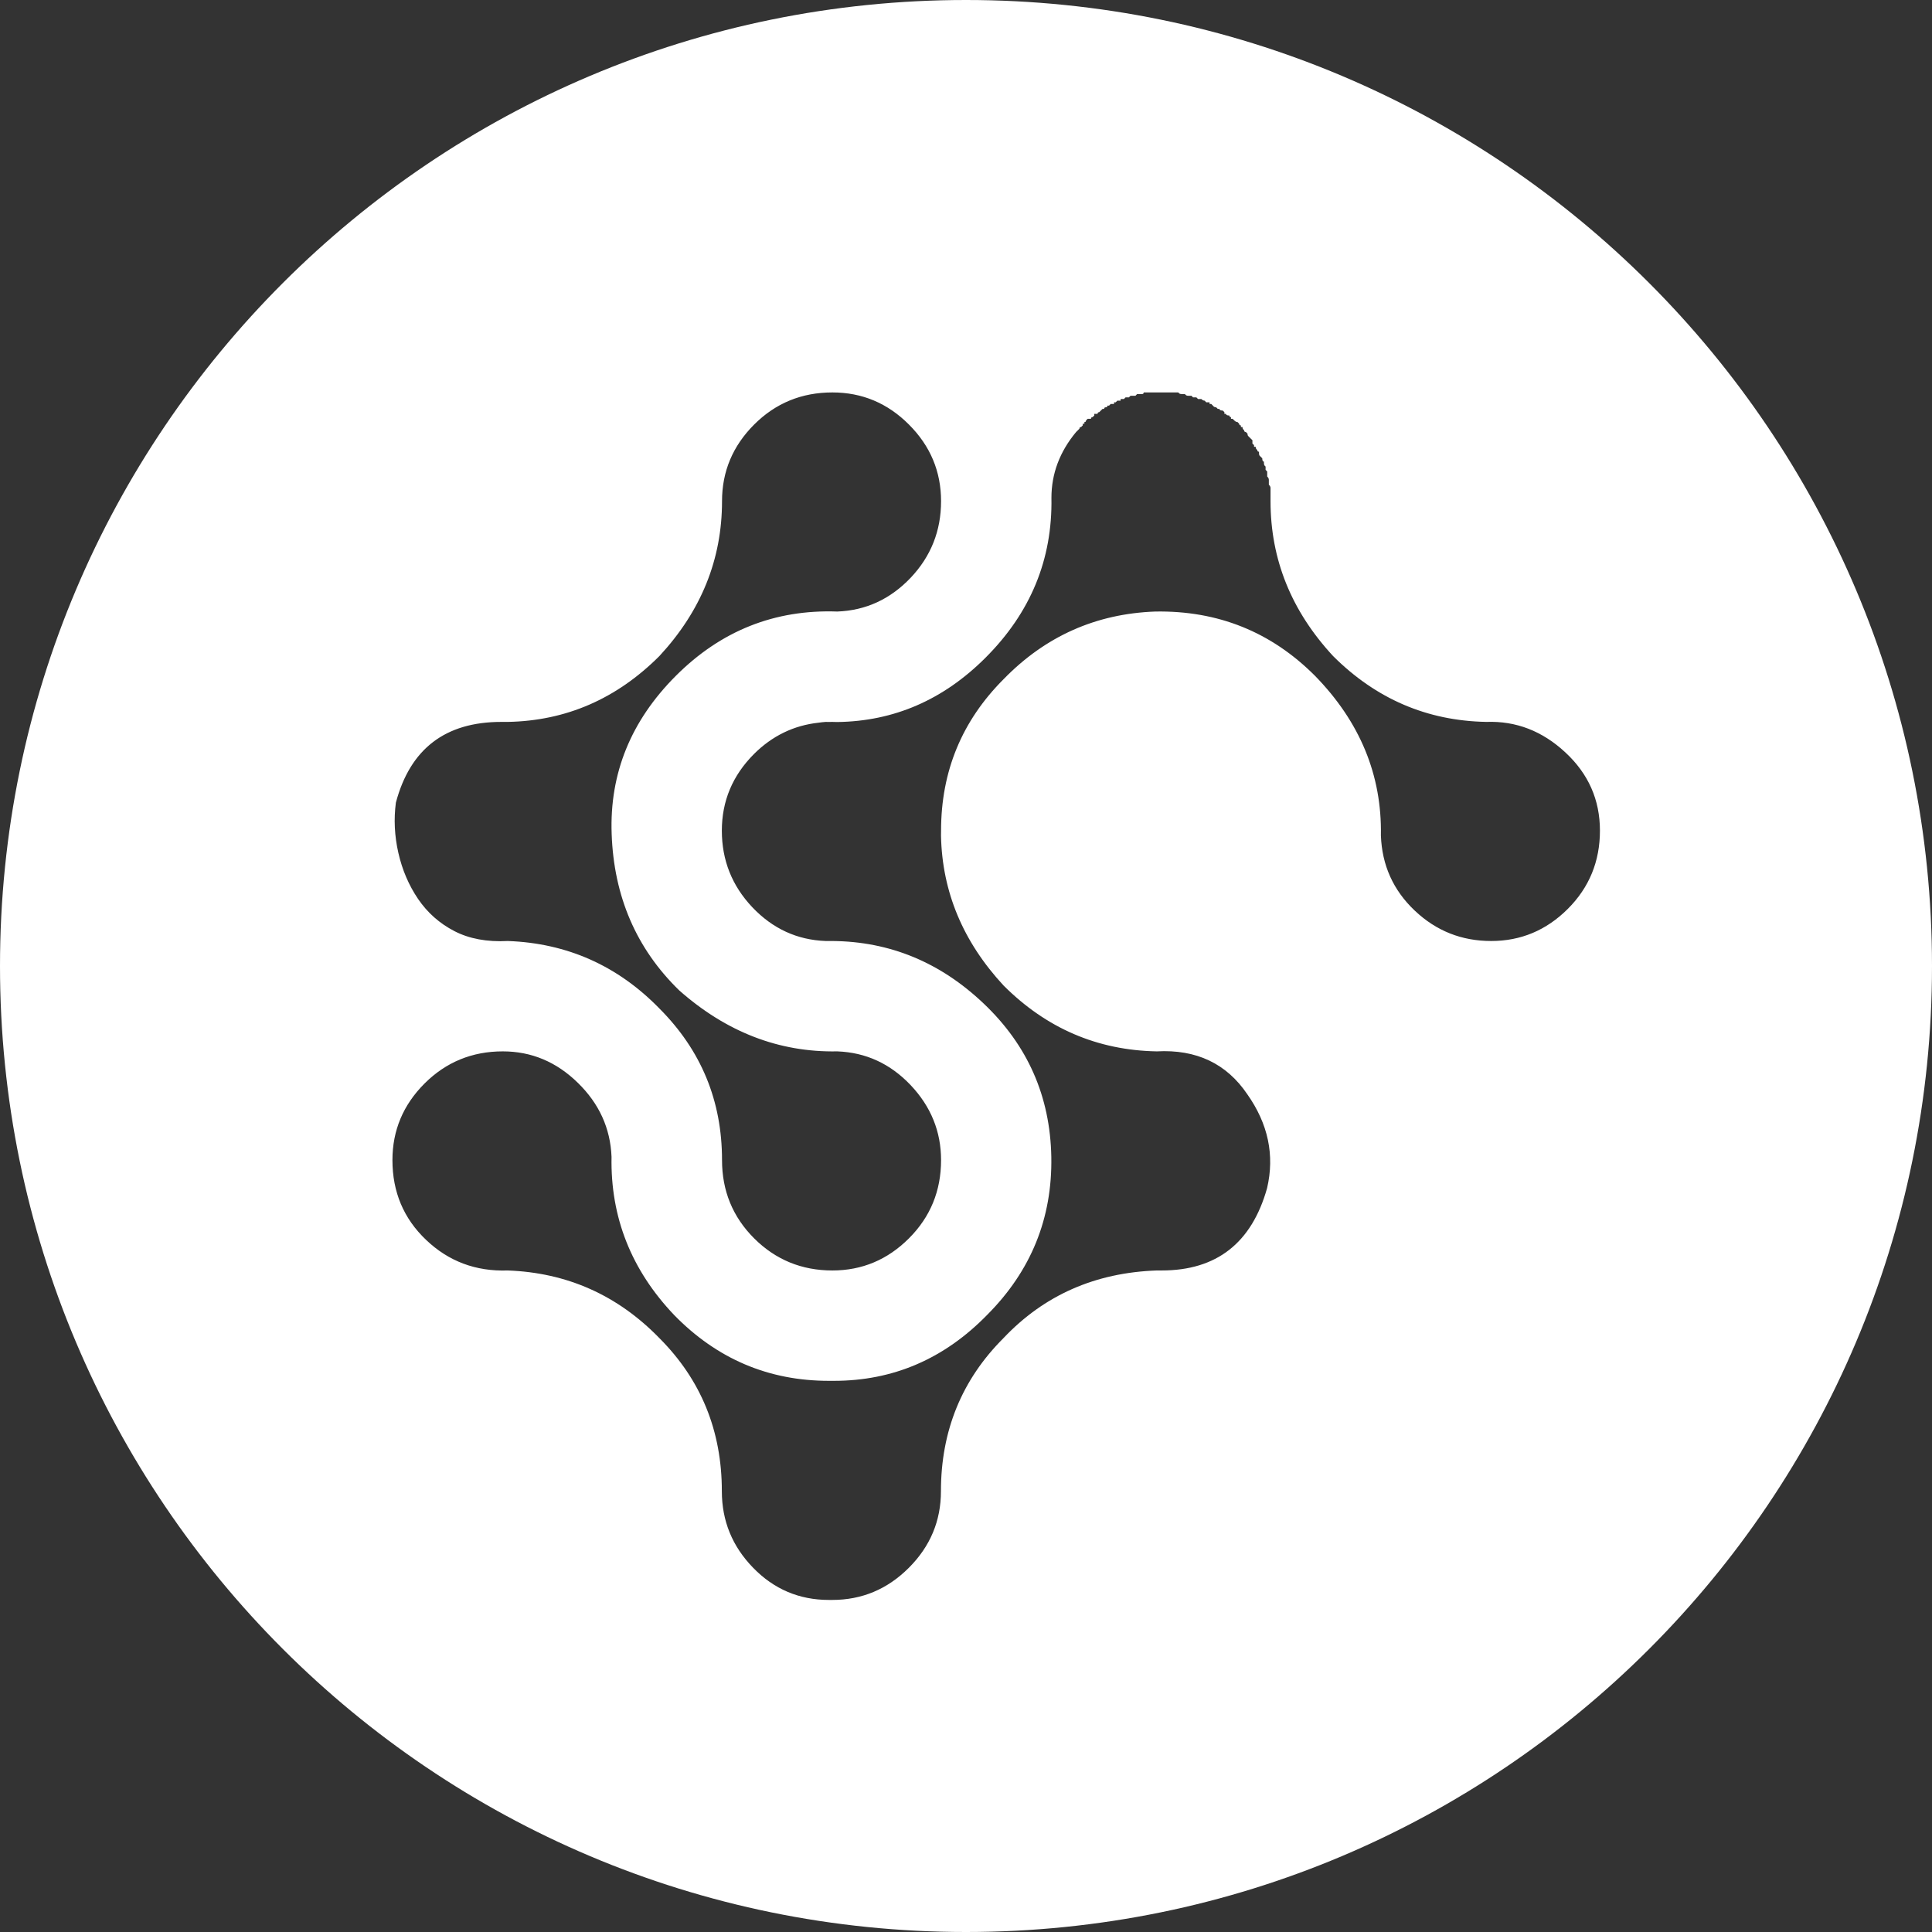<svg xmlns="http://www.w3.org/2000/svg" width="32" height="32" viewBox="0 0 32 32"><rect x="0" y="0" width="32" height="32" fill="#333333" stroke="none"/><path fill="#FFF" fill-rule="evenodd" d="M16,32 C7.163,32 0,24.837 0,16 C0,7.163 7.163,0 16,0 C24.837,0 32,7.163 32,16 C32,24.837 24.837,32 16,32 Z M8.303,11.957 C7.376,11.957 6.794,12.403 6.557,13.294 C6.521,13.567 6.534,13.844 6.598,14.126 C6.662,14.408 6.771,14.663 6.925,14.89 C7.08,15.117 7.28,15.295 7.526,15.422 C7.771,15.549 8.067,15.604 8.412,15.586 C9.394,15.622 10.231,15.995 10.922,16.704 C11.613,17.396 11.959,18.232 11.959,19.215 C11.959,19.724 12.136,20.156 12.491,20.511 C12.846,20.865 13.278,21.043 13.787,21.043 C14.278,21.043 14.701,20.865 15.055,20.511 C15.41,20.156 15.587,19.724 15.587,19.215 C15.587,18.742 15.419,18.328 15.083,17.973 C14.746,17.618 14.342,17.432 13.869,17.414 C12.905,17.432 12.032,17.095 11.25,16.404 C10.54,15.713 10.167,14.849 10.131,13.812 C10.095,12.812 10.449,11.939 11.195,11.193 C11.941,10.447 12.832,10.092 13.869,10.129 C14.342,10.111 14.746,9.924 15.083,9.57 C15.419,9.215 15.587,8.792 15.587,8.301 C15.587,7.81 15.41,7.387 15.055,7.032 C14.701,6.677 14.278,6.5 13.787,6.5 C13.278,6.5 12.846,6.677 12.491,7.032 C12.136,7.387 11.959,7.81 11.959,8.301 C11.959,9.265 11.613,10.12 10.922,10.866 C10.213,11.575 9.376,11.939 8.412,11.957 L8.303,11.957 Z M8.328,17.414 C7.819,17.414 7.387,17.592 7.032,17.946 C6.677,18.301 6.5,18.724 6.5,19.215 C6.5,19.743 6.686,20.184 7.059,20.538 C7.432,20.893 7.882,21.061 8.41,21.043 C9.392,21.079 10.229,21.452 10.92,22.162 C11.611,22.853 11.956,23.699 11.956,24.699 C11.956,25.19 12.129,25.613 12.475,25.968 C12.82,26.323 13.239,26.5 13.73,26.5 L13.784,26.5 C14.275,26.5 14.698,26.323 15.053,25.968 C15.408,25.613 15.585,25.19 15.585,24.699 C15.585,23.699 15.93,22.853 16.622,22.162 C17.294,21.452 18.14,21.079 19.159,21.043 L19.241,21.043 C20.15,21.043 20.732,20.588 20.987,19.679 C21.114,19.133 21.005,18.615 20.659,18.124 C20.314,17.614 19.813,17.378 19.159,17.414 C18.177,17.396 17.331,17.032 16.622,16.323 C15.951,15.599 15.605,14.772 15.586,13.842 C15.587,13.814 15.587,13.786 15.587,13.758 C15.587,12.775 15.933,11.939 16.624,11.248 C17.315,10.538 18.152,10.165 19.134,10.129 C20.171,10.111 21.053,10.465 21.78,11.193 C22.526,11.957 22.89,12.839 22.872,13.839 C22.89,14.331 23.076,14.744 23.431,15.081 C23.786,15.418 24.208,15.586 24.699,15.586 C25.191,15.586 25.613,15.408 25.968,15.054 C26.323,14.699 26.5,14.267 26.5,13.758 C26.5,13.248 26.309,12.816 25.927,12.462 C25.545,12.107 25.109,11.939 24.618,11.957 C23.636,11.939 22.79,11.575 22.08,10.866 C21.389,10.12 21.044,9.265 21.044,8.301 L21.044,8.274 L21.044,8.219 L21.044,8.164 L21.044,8.11 L21.044,8.083 C21.044,8.064 21.035,8.046 21.016,8.028 L21.016,8.001 L21.016,7.946 C21.016,7.928 21.007,7.91 20.989,7.892 L20.989,7.864 L20.989,7.81 L20.962,7.782 L20.962,7.728 C20.962,7.728 20.957,7.723 20.948,7.714 C20.939,7.705 20.935,7.692 20.935,7.673 L20.935,7.646 C20.916,7.646 20.907,7.628 20.907,7.591 L20.88,7.564 C20.88,7.564 20.875,7.56 20.866,7.55 C20.857,7.541 20.853,7.528 20.853,7.51 L20.853,7.482 C20.835,7.482 20.825,7.473 20.825,7.455 C20.825,7.455 20.821,7.45 20.812,7.441 C20.803,7.432 20.798,7.419 20.798,7.4 L20.771,7.4 L20.771,7.373 L20.744,7.346 L20.744,7.291 L20.716,7.264 L20.689,7.237 C20.689,7.237 20.685,7.232 20.675,7.223 C20.666,7.214 20.662,7.2 20.662,7.182 L20.635,7.155 C20.616,7.155 20.607,7.146 20.607,7.128 C20.607,7.128 20.603,7.123 20.594,7.114 C20.585,7.105 20.58,7.091 20.58,7.073 L20.553,7.073 L20.553,7.046 C20.534,7.046 20.525,7.037 20.525,7.019 L20.498,6.991 C20.48,6.991 20.462,6.982 20.444,6.964 L20.416,6.937 L20.389,6.937 L20.389,6.909 C20.371,6.909 20.362,6.9 20.362,6.882 C20.325,6.882 20.307,6.873 20.307,6.855 L20.28,6.855 L20.28,6.827 L20.252,6.8 C20.216,6.8 20.198,6.791 20.198,6.773 L20.171,6.773 L20.143,6.746 C20.125,6.746 20.112,6.741 20.102,6.732 C20.093,6.723 20.089,6.718 20.089,6.718 L20.062,6.691 L20.034,6.691 L20.034,6.664 L19.98,6.664 L19.952,6.636 C19.934,6.636 19.916,6.627 19.898,6.609 L19.843,6.609 L19.816,6.582 L19.761,6.582 L19.734,6.555 L19.68,6.555 C19.661,6.555 19.648,6.55 19.639,6.541 C19.63,6.532 19.625,6.527 19.625,6.527 L19.598,6.527 L19.571,6.527 C19.552,6.527 19.539,6.523 19.53,6.514 C19.52,6.505 19.516,6.5 19.516,6.5 L19.461,6.5 L19.434,6.5 L19.38,6.5 L19.325,6.5 L19.27,6.5 L19.243,6.5 L19.216,6.5 L19.189,6.5 L19.161,6.5 L19.134,6.5 L19.107,6.5 L19.079,6.5 L19.052,6.5 L19.025,6.5 L18.998,6.5 L18.97,6.5 L18.943,6.5 C18.943,6.518 18.934,6.527 18.916,6.527 L18.888,6.527 L18.861,6.527 L18.834,6.527 L18.807,6.555 L18.779,6.555 L18.752,6.555 L18.725,6.555 L18.698,6.582 L18.67,6.582 L18.643,6.582 L18.616,6.609 L18.588,6.609 L18.561,6.609 L18.561,6.636 L18.534,6.636 L18.507,6.636 L18.479,6.664 L18.452,6.664 L18.452,6.691 L18.425,6.691 L18.397,6.691 L18.37,6.718 L18.343,6.718 C18.343,6.737 18.334,6.746 18.316,6.746 C18.297,6.746 18.288,6.755 18.288,6.773 L18.261,6.773 L18.234,6.8 L18.206,6.827 C18.188,6.827 18.179,6.836 18.179,6.855 L18.152,6.855 L18.125,6.855 L18.125,6.882 L18.097,6.909 C18.079,6.909 18.07,6.918 18.07,6.937 L18.043,6.937 L18.015,6.937 L17.988,6.964 C17.988,6.982 17.979,6.991 17.961,6.991 L17.961,7.019 L17.934,7.019 L17.934,7.046 L17.906,7.073 C17.888,7.073 17.879,7.082 17.879,7.1 L17.852,7.128 L17.824,7.155 C17.552,7.482 17.415,7.846 17.415,8.246 C17.433,9.265 17.07,10.147 16.324,10.893 C15.625,11.592 14.806,11.947 13.867,11.959 C13.84,11.958 13.812,11.957 13.784,11.957 C13.764,11.957 13.744,11.958 13.724,11.958 L13.678,11.957 C13.637,11.96 13.597,11.964 13.558,11.97 C13.146,12.015 12.789,12.189 12.488,12.489 C12.134,12.844 11.956,13.267 11.956,13.758 C11.956,14.249 12.125,14.672 12.461,15.027 C12.798,15.382 13.202,15.568 13.675,15.586 C13.705,15.586 13.734,15.585 13.763,15.586 L13.768,15.586 L13.787,15.586 C14.741,15.594 15.576,15.94 16.294,16.623 C17.022,17.314 17.394,18.16 17.413,19.161 C17.431,20.179 17.076,21.052 16.349,21.78 C15.639,22.507 14.794,22.871 13.812,22.871 L13.784,22.871 L13.73,22.871 C12.729,22.871 11.874,22.507 11.165,21.78 C10.456,21.034 10.11,20.161 10.129,19.161 C10.11,18.688 9.924,18.278 9.569,17.933 C9.215,17.587 8.801,17.414 8.328,17.414 Z"/></svg>